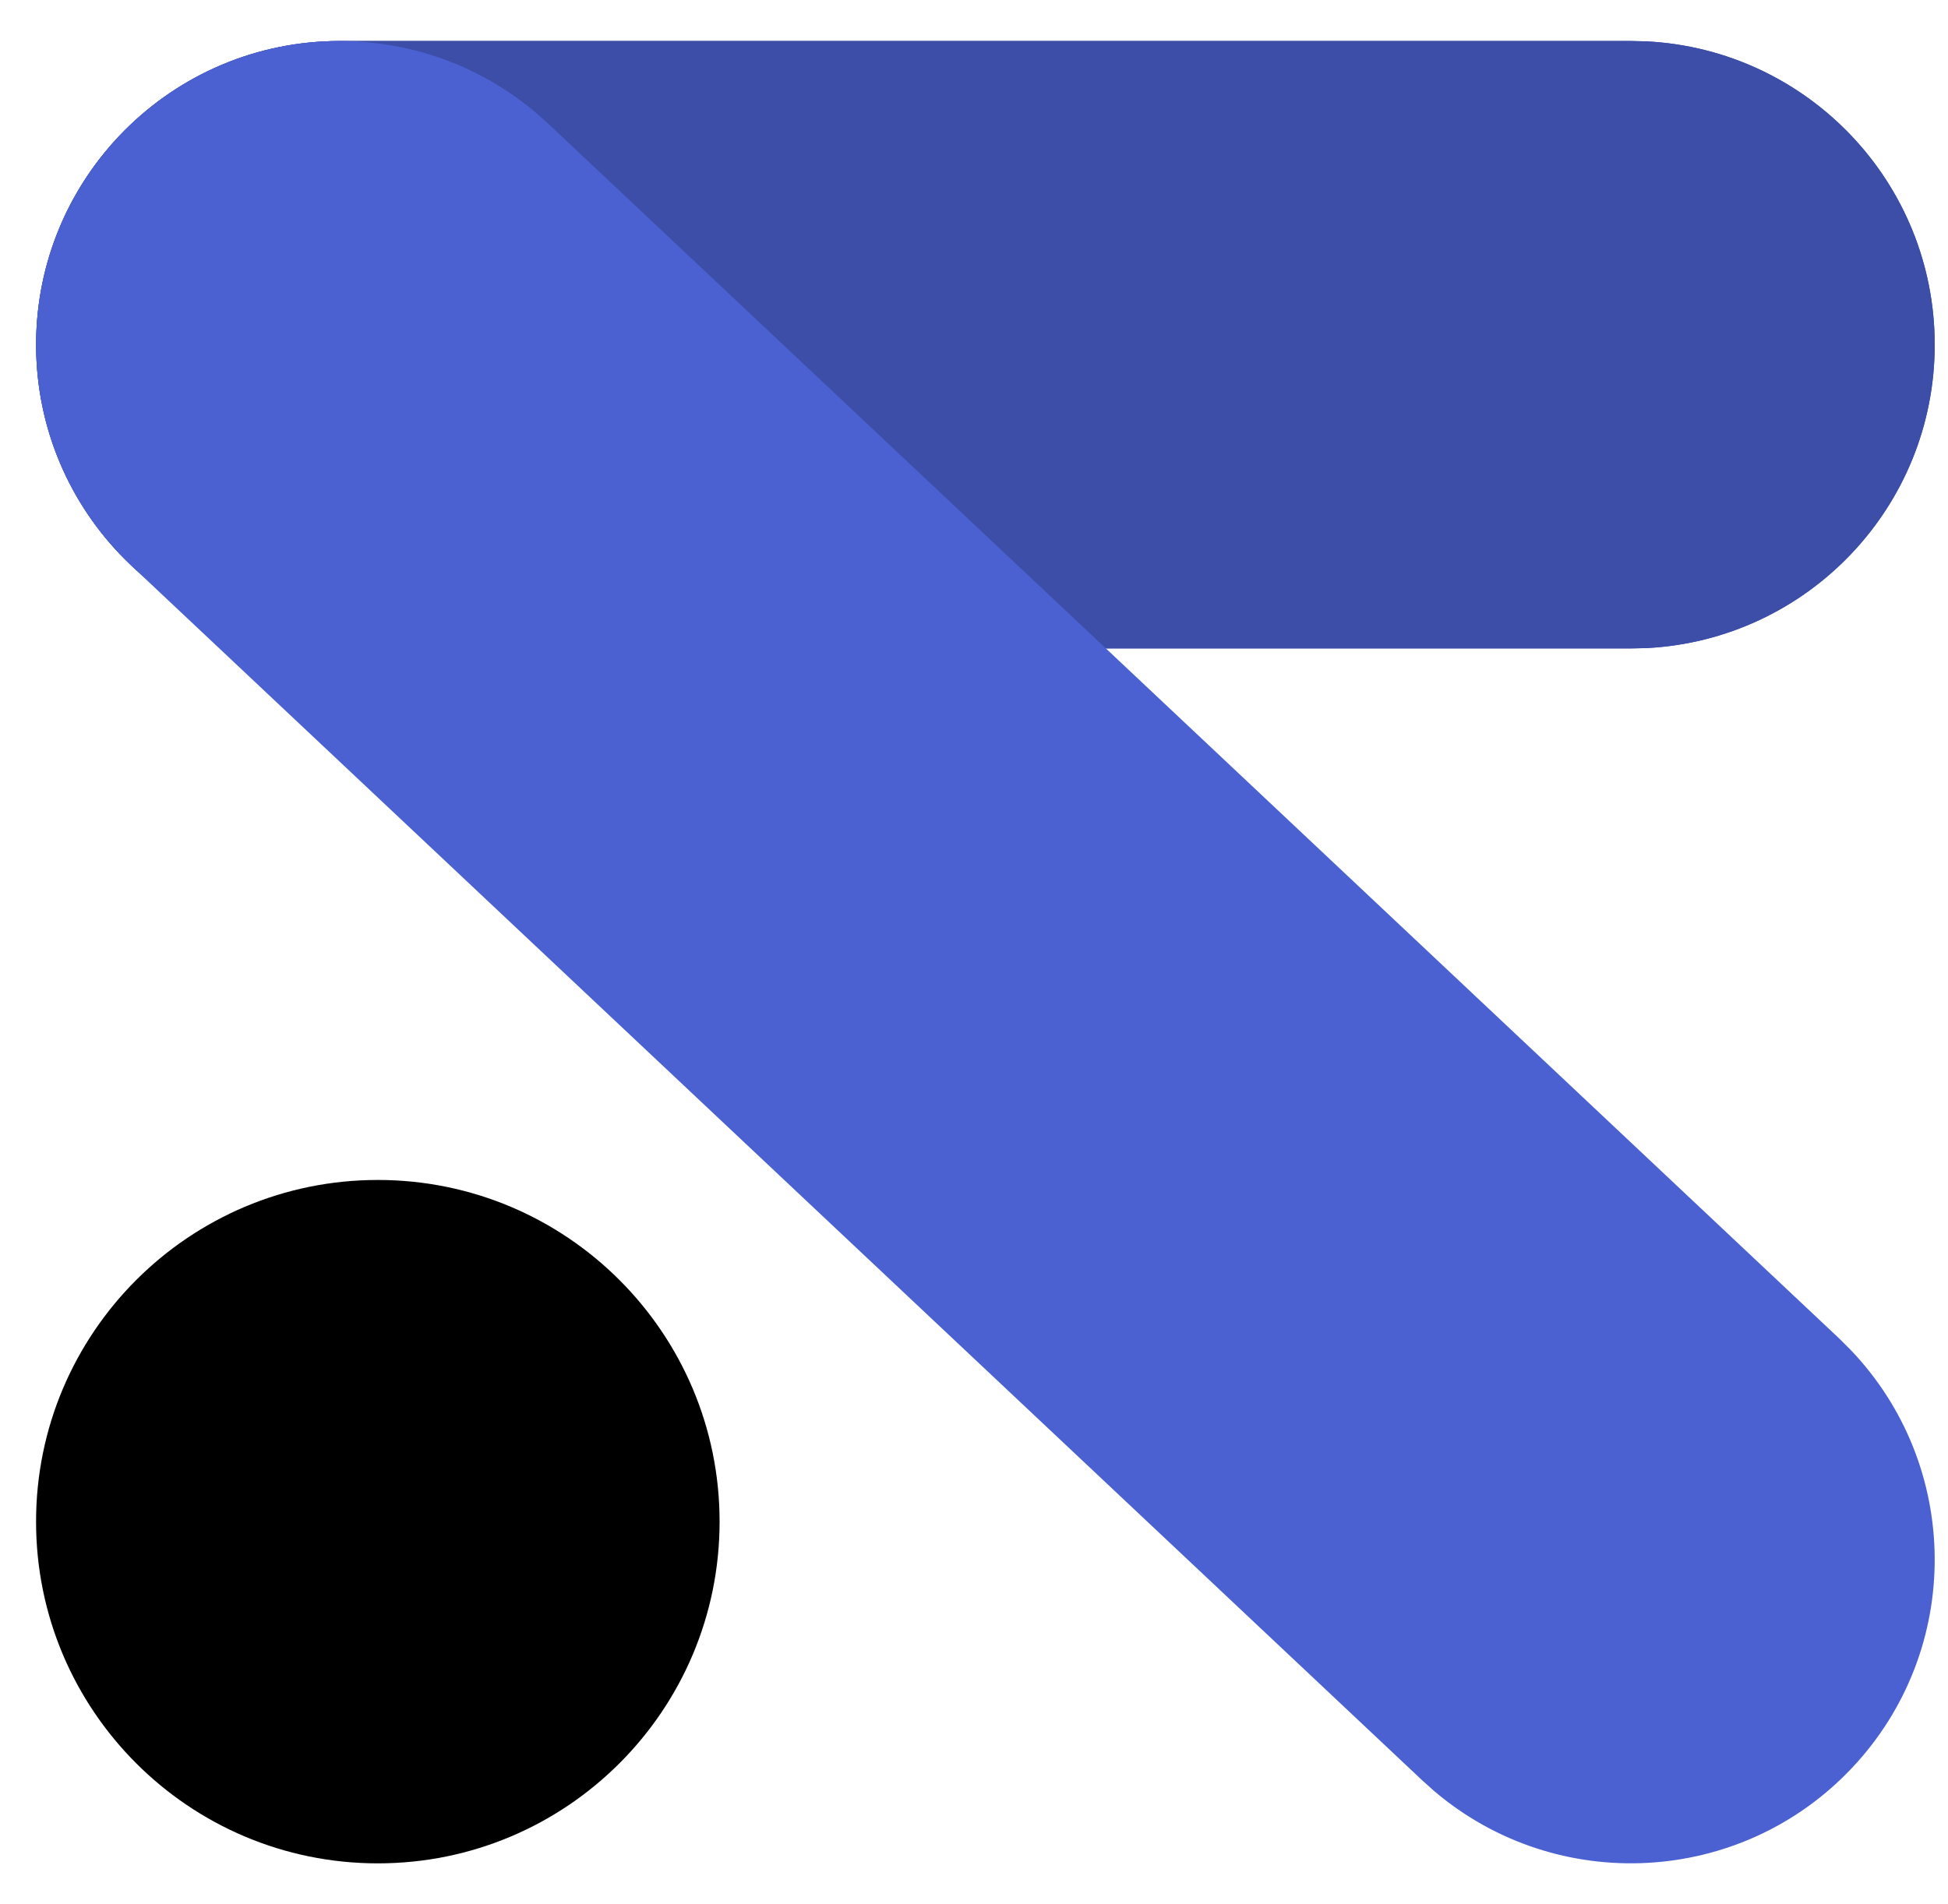 <svg width="45" height="44" viewBox="0 0 45 44" fill="none" xmlns="http://www.w3.org/2000/svg">
<path d="M37.676 0.947L38.037 0.956C41.745 1.144 44.693 4.21 44.693 7.965C44.693 11.719 41.745 14.786 38.037 14.974L37.676 14.982L7.851 14.982C3.975 14.982 0.834 11.841 0.834 7.965C0.834 4.089 3.975 0.947 7.851 0.947L37.676 0.947Z" fill="#3C4EA7"/>
<path d="M37.676 0.947L38.037 0.956C41.745 1.144 44.693 4.21 44.693 7.965C44.693 11.719 41.745 14.786 38.037 14.974L37.676 14.982L7.851 14.982C3.975 14.982 0.834 11.841 0.834 7.965C0.834 4.089 3.975 0.947 7.851 0.947L37.676 0.947Z" fill="#3C4EA7"/>
<path d="M2.74 3.156C5.314 0.422 9.562 0.21 12.391 2.614L12.66 2.854L42.485 30.924L42.742 31.18C45.312 33.858 45.359 38.11 42.786 40.844C40.213 43.578 35.964 43.79 33.135 41.386L32.866 41.146L3.042 13.076L2.785 12.82C0.214 10.142 0.168 5.89 2.74 3.156Z" fill="#4B61D1"/>
<path d="M0.833 35.158C0.833 30.798 4.368 27.263 8.728 27.263C13.088 27.263 16.623 30.798 16.623 35.158C16.623 39.518 13.088 43.053 8.728 43.053C4.368 43.053 0.833 39.518 0.833 35.158Z" fill="black"/>
</svg>
